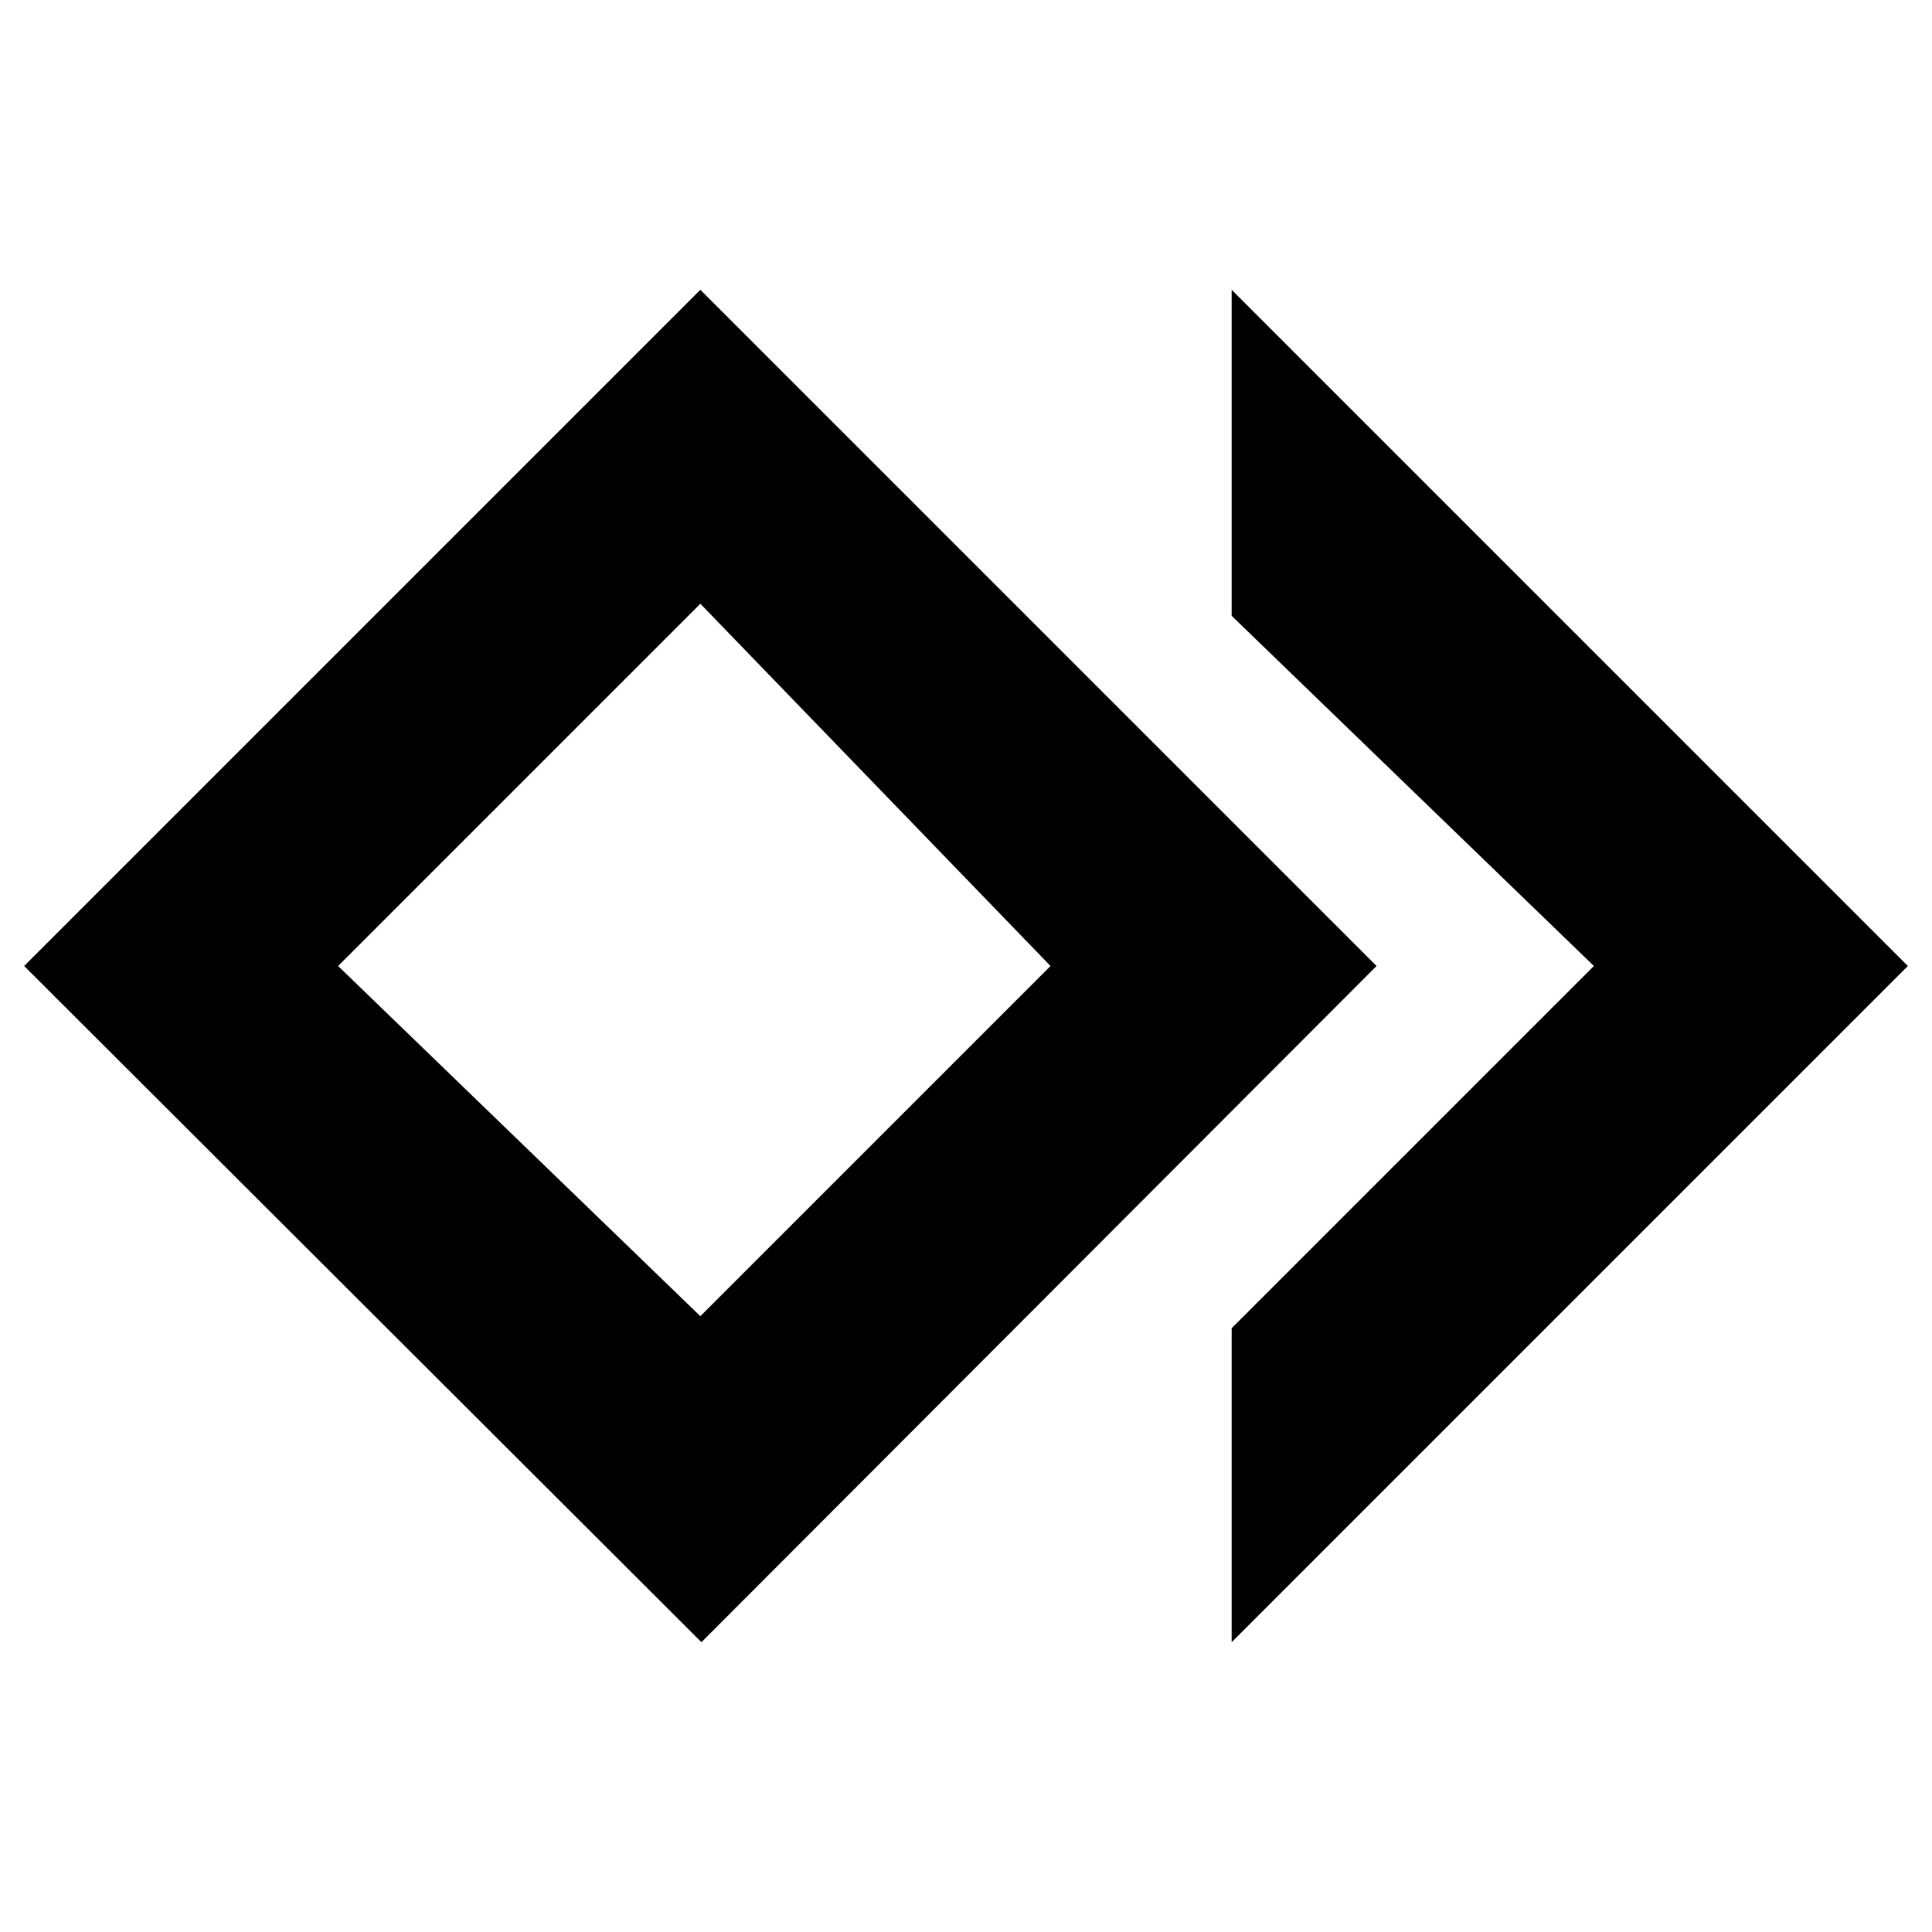 <?xml version="1.0" encoding="utf-8"?>
<!-- Generator: Adobe Illustrator 21.0.2, SVG Export Plug-In . SVG Version: 6.00 Build 0)  -->
<svg version="1.1" id="Ebene_1" xmlns="http://www.w3.org/2000/svg" xmlns:xlink="http://www.w3.org/1999/xlink" x="0px" y="0px"
	 viewBox="0 0 16 16" style="enable-background:new 0 0 16 16;" xml:space="preserve">
<style type="text/css">
	.st0{fill:none;enable-background:new    ;}
	.st1{fill:#000000;}
</style>
<path class="st0" d="z"/>
<g>
	<path class="st1" d="m 10.8,2.4 h -5 v 0 0 L 0.2,8 5.809,13.6 v 0 0 0 L 11.4,8 5.8,2.4 Z m -5,8.5 -3,-2.9 3,-3 2.9,3 z"/>
	<polygon class="st1" points="10.2,2.4 10.2,2.4 10.2,5 10.2,5.1 10.2,5.1 13.2,8 10.2,11 10.2,13.6 10.2,13.6 10.2,13.6 15.8,8
		15.8,8 15.8,8 	"/>
</g>
</svg>
